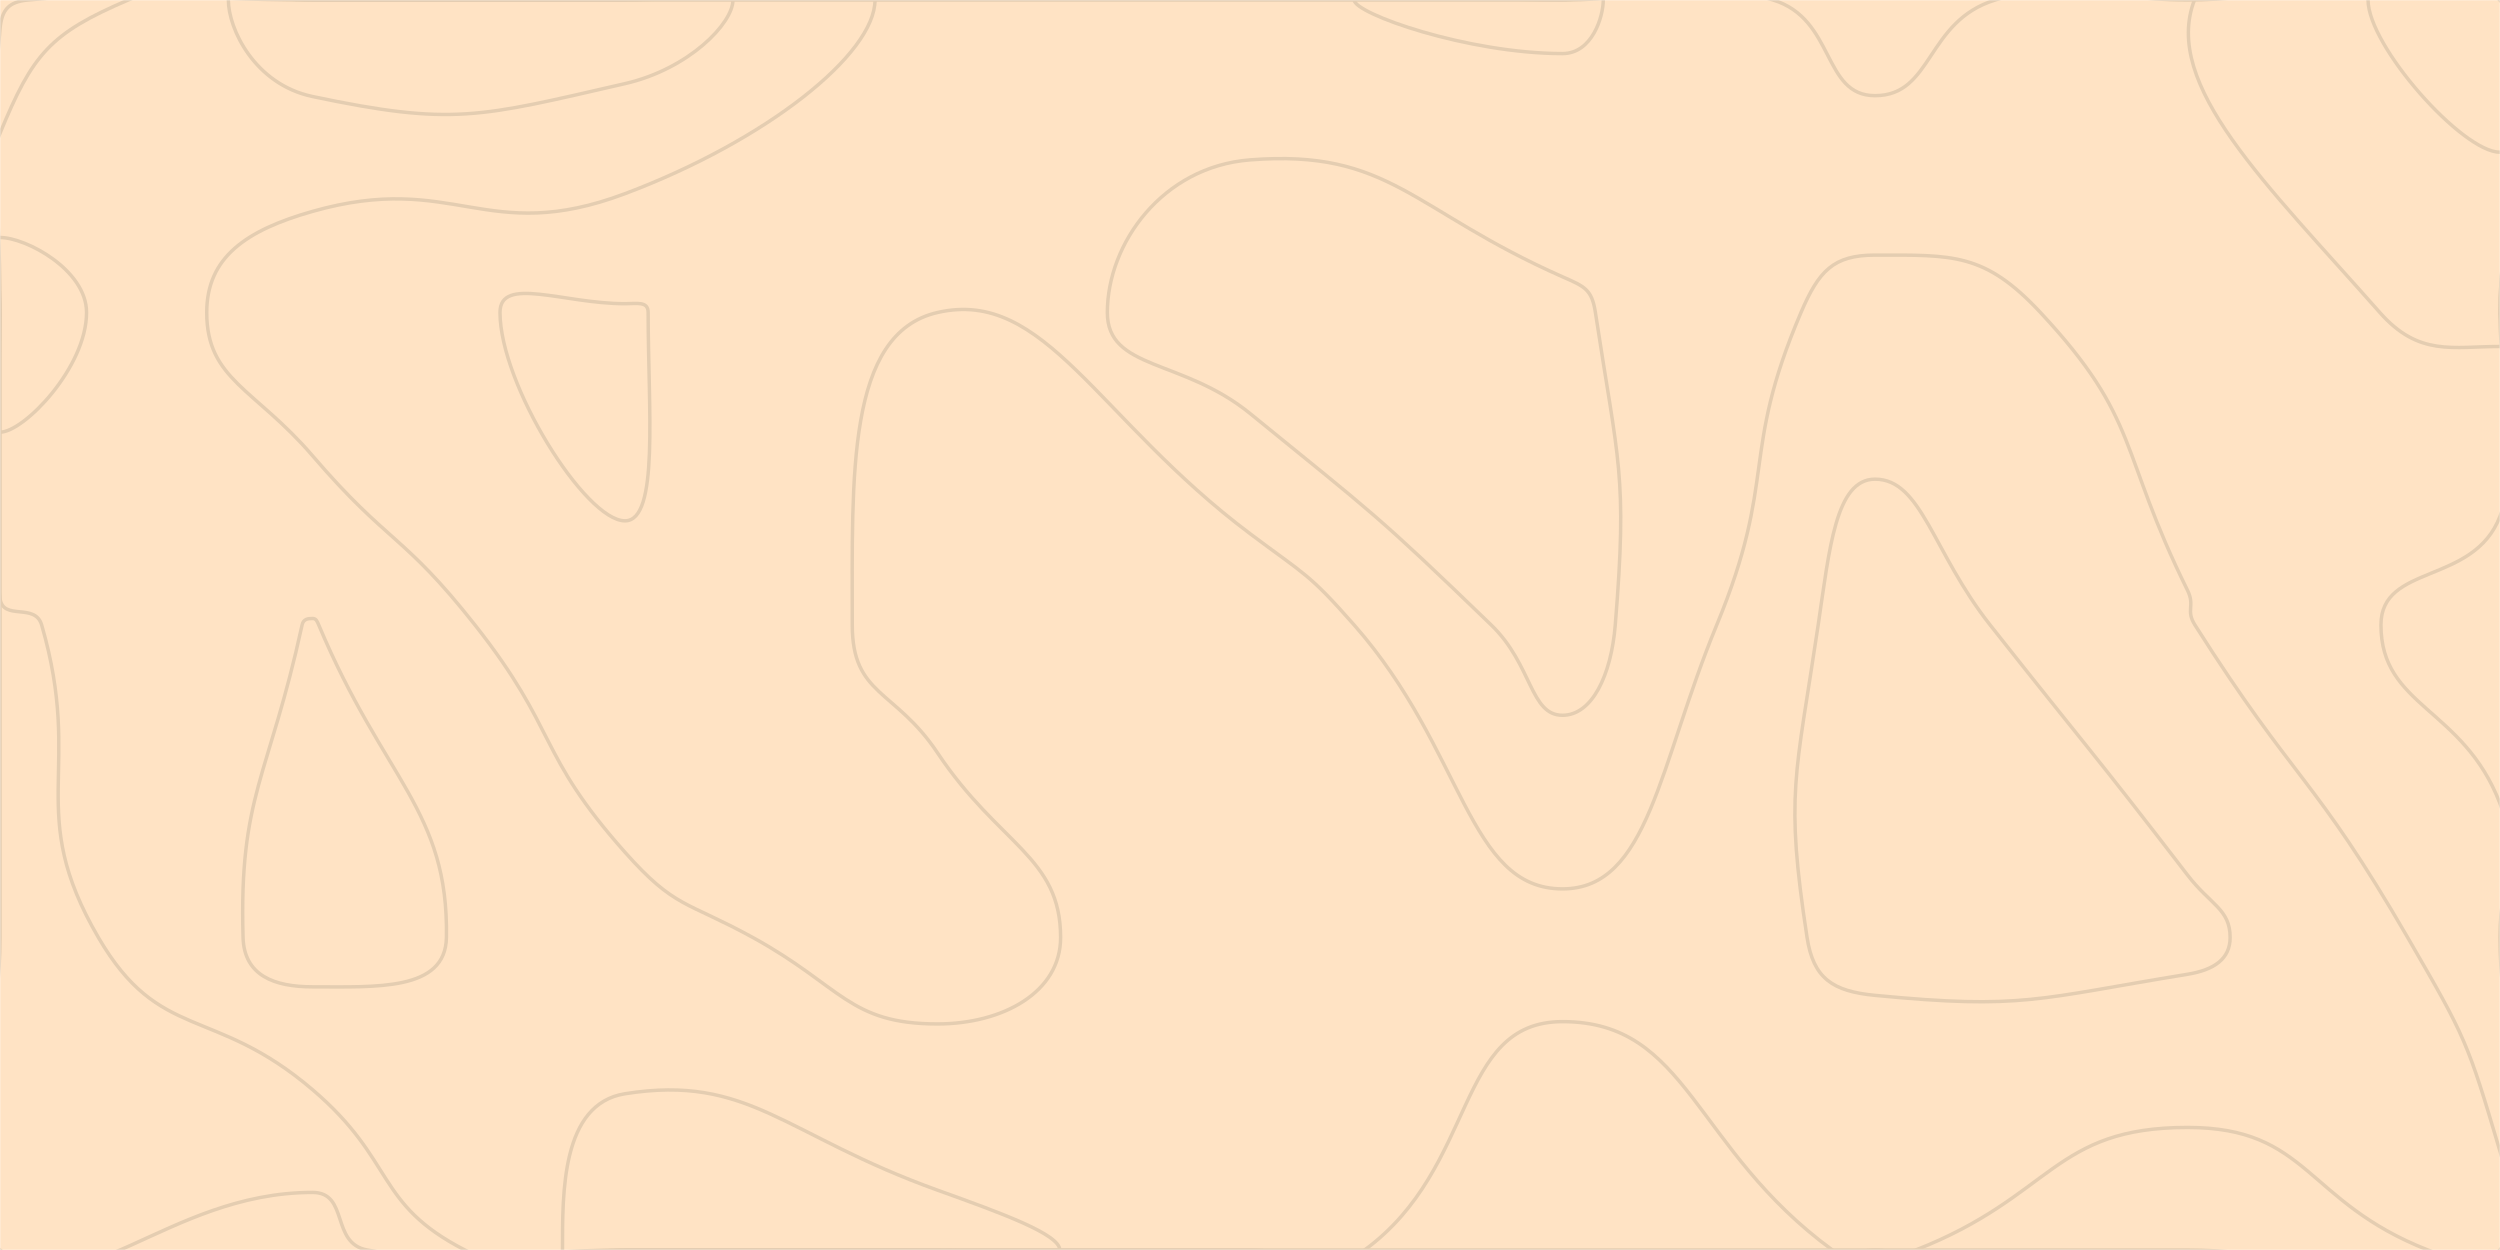 <svg xmlns="http://www.w3.org/2000/svg" version="1.1" xmlns:xlink="http://www.w3.org/1999/xlink" xmlns:svgjs="http://svgjs.dev/svgjs" width="1440" height="720" preserveAspectRatio="none" viewBox="0 0 1440 720">
    <g mask="url(&quot;#SvgjsMask1070&quot;)" fill="none">
        <rect width="1440" height="720" x="0" y="0" fill="rgba(255, 227, 196, 1)"></rect>
        <path d="M0 16.8C1.01 5.55 4.94 1.05 16.15 0C94.94 -7.35 98.07 0 180 0C270 0 270 0 360 0C450 0 450 0 540 0C630 0 630 0 720 0C810 0 810 0 900 0C960.65 0 967.2 -16.56 1021.3 0C1057.2 10.99 1049.53 55.1 1080 55.1C1113.49 55.1 1109.26 12.23 1149.23 0C1199.26 -15.32 1204.61 0 1260 0C1350 0 1395 -45 1440 0C1485 45 1440 90 1440 180C1440 238.69 1459.14 247.14 1440 297.39C1424.86 337.14 1371.43 324.51 1371.43 360C1371.43 407.25 1418.89 407.44 1440 462.86C1453.17 497.44 1440 501.43 1440 540C1440 630 1485 675 1440 720C1395 765 1350 720 1260 720C1170 720 1170 720 1080 720C990 720 990 720 900 720C810 720 810 720 720 720C630 720 630 720 540 720C450 720 450 720 360 720C285.75 720 280.31 732.68 211.5 720C190.31 716.1 201.14 686.84 180 686.84C95.39 686.84 45.38 757.02 0 720C-44.62 683.6 0 630 0 540C0 450 0 450 0 360C0 270 0 270 0 180C0 98.4 -7.07 95.55 0 16.8" stroke="rgba(228, 205, 177, 1)" stroke-width="2"></path>
        <path d="M360 174.93C324.37 174.93 288 158.72 288 180C288 221.26 337.1 300 360 300C379.76 300 373.33 235.93 373.33 180C373.33 173.39 367.04 174.93 360 174.93" stroke="rgba(228, 205, 177, 1)" stroke-width="2"></path>
        <path d="M720 92.09C669.53 96.05 637.83 140.24 637.83 180C637.83 213.27 681.01 206.41 720 238.15C791.57 296.41 792.7 296.01 858.95 360C882.7 382.94 881.29 412 900 412C917.01 412 928.02 389.04 930.39 360C937.49 273.04 932.11 266.82 918.95 180C916.91 166.54 912.64 165.01 900 159.43C813.16 121.06 800.61 85.77 720 92.09" stroke="rgba(228, 205, 177, 1)" stroke-width="2"></path>
        <path d="M0 76.8C18.76 31.08 28.77 19.24 73.85 0C118.77 -19.16 126.93 0 180 0C270 0 270 0 360 0C432 0 504 -24.63 504 0C504 31.15 441.42 80.95 360 111.55C279.42 141.83 262.09 98.44 180 121.76C141.63 132.66 119.08 148.26 119.08 180C119.08 218.63 146.67 223.67 180 262.5C223.93 313.67 231.94 307.14 273.6 360C321.94 421.35 308.84 433.37 360 490.91C388.86 523.37 394.96 518.75 433.64 540C484.96 568.19 489 589.79 540 589.79C577.63 589.79 610.91 571.54 610.91 540C610.91 493.47 575.45 486.82 540 433.64C515.45 396.82 490.91 400.8 490.91 360C490.91 273.98 487.5 192.06 540 180C602.05 165.75 631.89 241.3 720 307.38C751.89 331.3 753.74 330.14 780 360C843.74 432.45 845.31 512 900 512C949.72 512 955.47 440.62 988.83 360C1024.16 274.62 1002.02 262.62 1037.37 180C1047.6 156.09 1055.97 146.94 1080 146.94C1124.93 146.94 1143.09 145.46 1175.29 180C1233.09 241.99 1220.02 259.14 1260 340C1264.52 349.14 1258.84 351.41 1264.29 360C1322.25 451.41 1332.46 446.21 1386.82 540C1420.31 597.79 1421.32 599.94 1440 663.16C1447.91 689.94 1452 703.58 1440 720C1431.23 732 1417.44 727.44 1398.46 720C1327.44 692.15 1330.07 649.41 1260 649.41C1182.58 649.41 1182.65 688.95 1103.48 720C1092.65 724.25 1091.74 720 1080 720C1067.72 720 1065.13 727.08 1055.45 720C975.13 661.31 972.64 588.46 900 588.46C837.91 588.46 851.26 672.31 786 720C761.26 738.08 753 720 720 720C630 720 630 720 540 720C450 720 450 720 360 720C313.88 720 305.55 739.4 267.75 720C215.55 693.21 228.25 668.77 180 627.63C122.71 578.77 91.98 600.57 56.67 540C13.98 466.76 48.52 444.51 24 360C20.18 346.85 1.77 357.95 0 344.68C-10.23 267.95 0 262.34 0 180C0 128.4 -18.17 121.08 0 76.8" stroke="rgba(228, 205, 177, 1)" stroke-width="2"></path>
        <path d="M900 30.86C845.36 30.86 780 7.84 780 0C780 -7.59 840 0 900 0C911.74 0 923.48 -5.82 923.48 0C923.48 9.61 917.1 30.86 900 30.86" stroke="rgba(228, 205, 177, 1)" stroke-width="2"></path>
        <path d="M1370.77 180C1305.28 105.74 1245.2 48.89 1264 0C1279.81 -41.11 1396.49 -44.49 1440 0C1484.49 45.51 1440 90 1440 180C1440 189.78 1447.4 199.57 1440 199.57C1412.79 199.57 1393.28 205.53 1370.77 180" stroke="rgba(228, 205, 177, 1)" stroke-width="2"></path>
        <path d="M0 136.8C15.06 136.8 49.85 155.51 49.85 180C49.85 211.58 13.77 248.94 0 248.94C-11.16 248.94 0 214.47 0 180C0 158.4 -9.86 136.8 0 136.8" stroke="rgba(228, 205, 177, 1)" stroke-width="2"></path>
        <path d="M180 55.59C146.82 48.59 131.54 16.77 131.54 0C131.54 -11.02 155.77 0 180 0C270 0 270 0 360 0C391.09 0 422.18 -10.63 422.18 0C422.18 13.45 396.8 39.72 360 48.17C275.71 67.52 261.05 72.68 180 55.59" stroke="rgba(228, 205, 177, 1)" stroke-width="2"></path>
        <path d="M1440 87.69C1418.36 87.69 1364 26.49 1364 0C1364 -17.35 1422.36 -20.36 1440 0C1460.36 23.49 1456.36 87.69 1440 87.69" stroke="rgba(228, 205, 177, 1)" stroke-width="2"></path>
        <path d="M174 360C174.74 356.58 177.23 356.25 180 356.25C182.03 356.25 182.6 357.61 183.6 360C221.17 449.48 258.41 466.76 257.14 540C256.61 570.97 216.68 568.42 180 568.42C158.11 568.42 140.63 562.02 140 540C137.63 457.81 154.74 448.46 174 360" stroke="rgba(228, 205, 177, 1)" stroke-width="2"></path>
        <path d="M1047.27 360C1053.8 315.97 1057.36 276 1080 276C1106.88 276 1113.16 318 1146.32 360C1203.16 432 1204.15 431.27 1260 504C1273.26 521.27 1284.55 523.61 1284.55 540C1284.55 552.2 1275.58 558.64 1260 561.18C1173.31 575.31 1165.27 581.57 1080 573.33C1055.71 570.98 1044.5 563.68 1040.87 540C1028.14 457.02 1034.23 447.97 1047.27 360" stroke="rgba(228, 205, 177, 1)" stroke-width="2"></path>
        <path d="M324 720C324 687.19 323.31 635.86 360 630C431.31 618.62 451.59 653.76 540 685.53C576.8 698.76 610.43 710.92 610.43 720C610.43 728.16 575.21 720 540 720C450 720 450 720 360 720C342 720 324 732.19 324 720" stroke="rgba(228, 205, 177, 1)" stroke-width="2"></path>
    </g>
    <defs>
        <mask id="SvgjsMask1070">
            <rect width="1440" height="720" fill="#ffffff"></rect>
        </mask>
    </defs>
</svg>